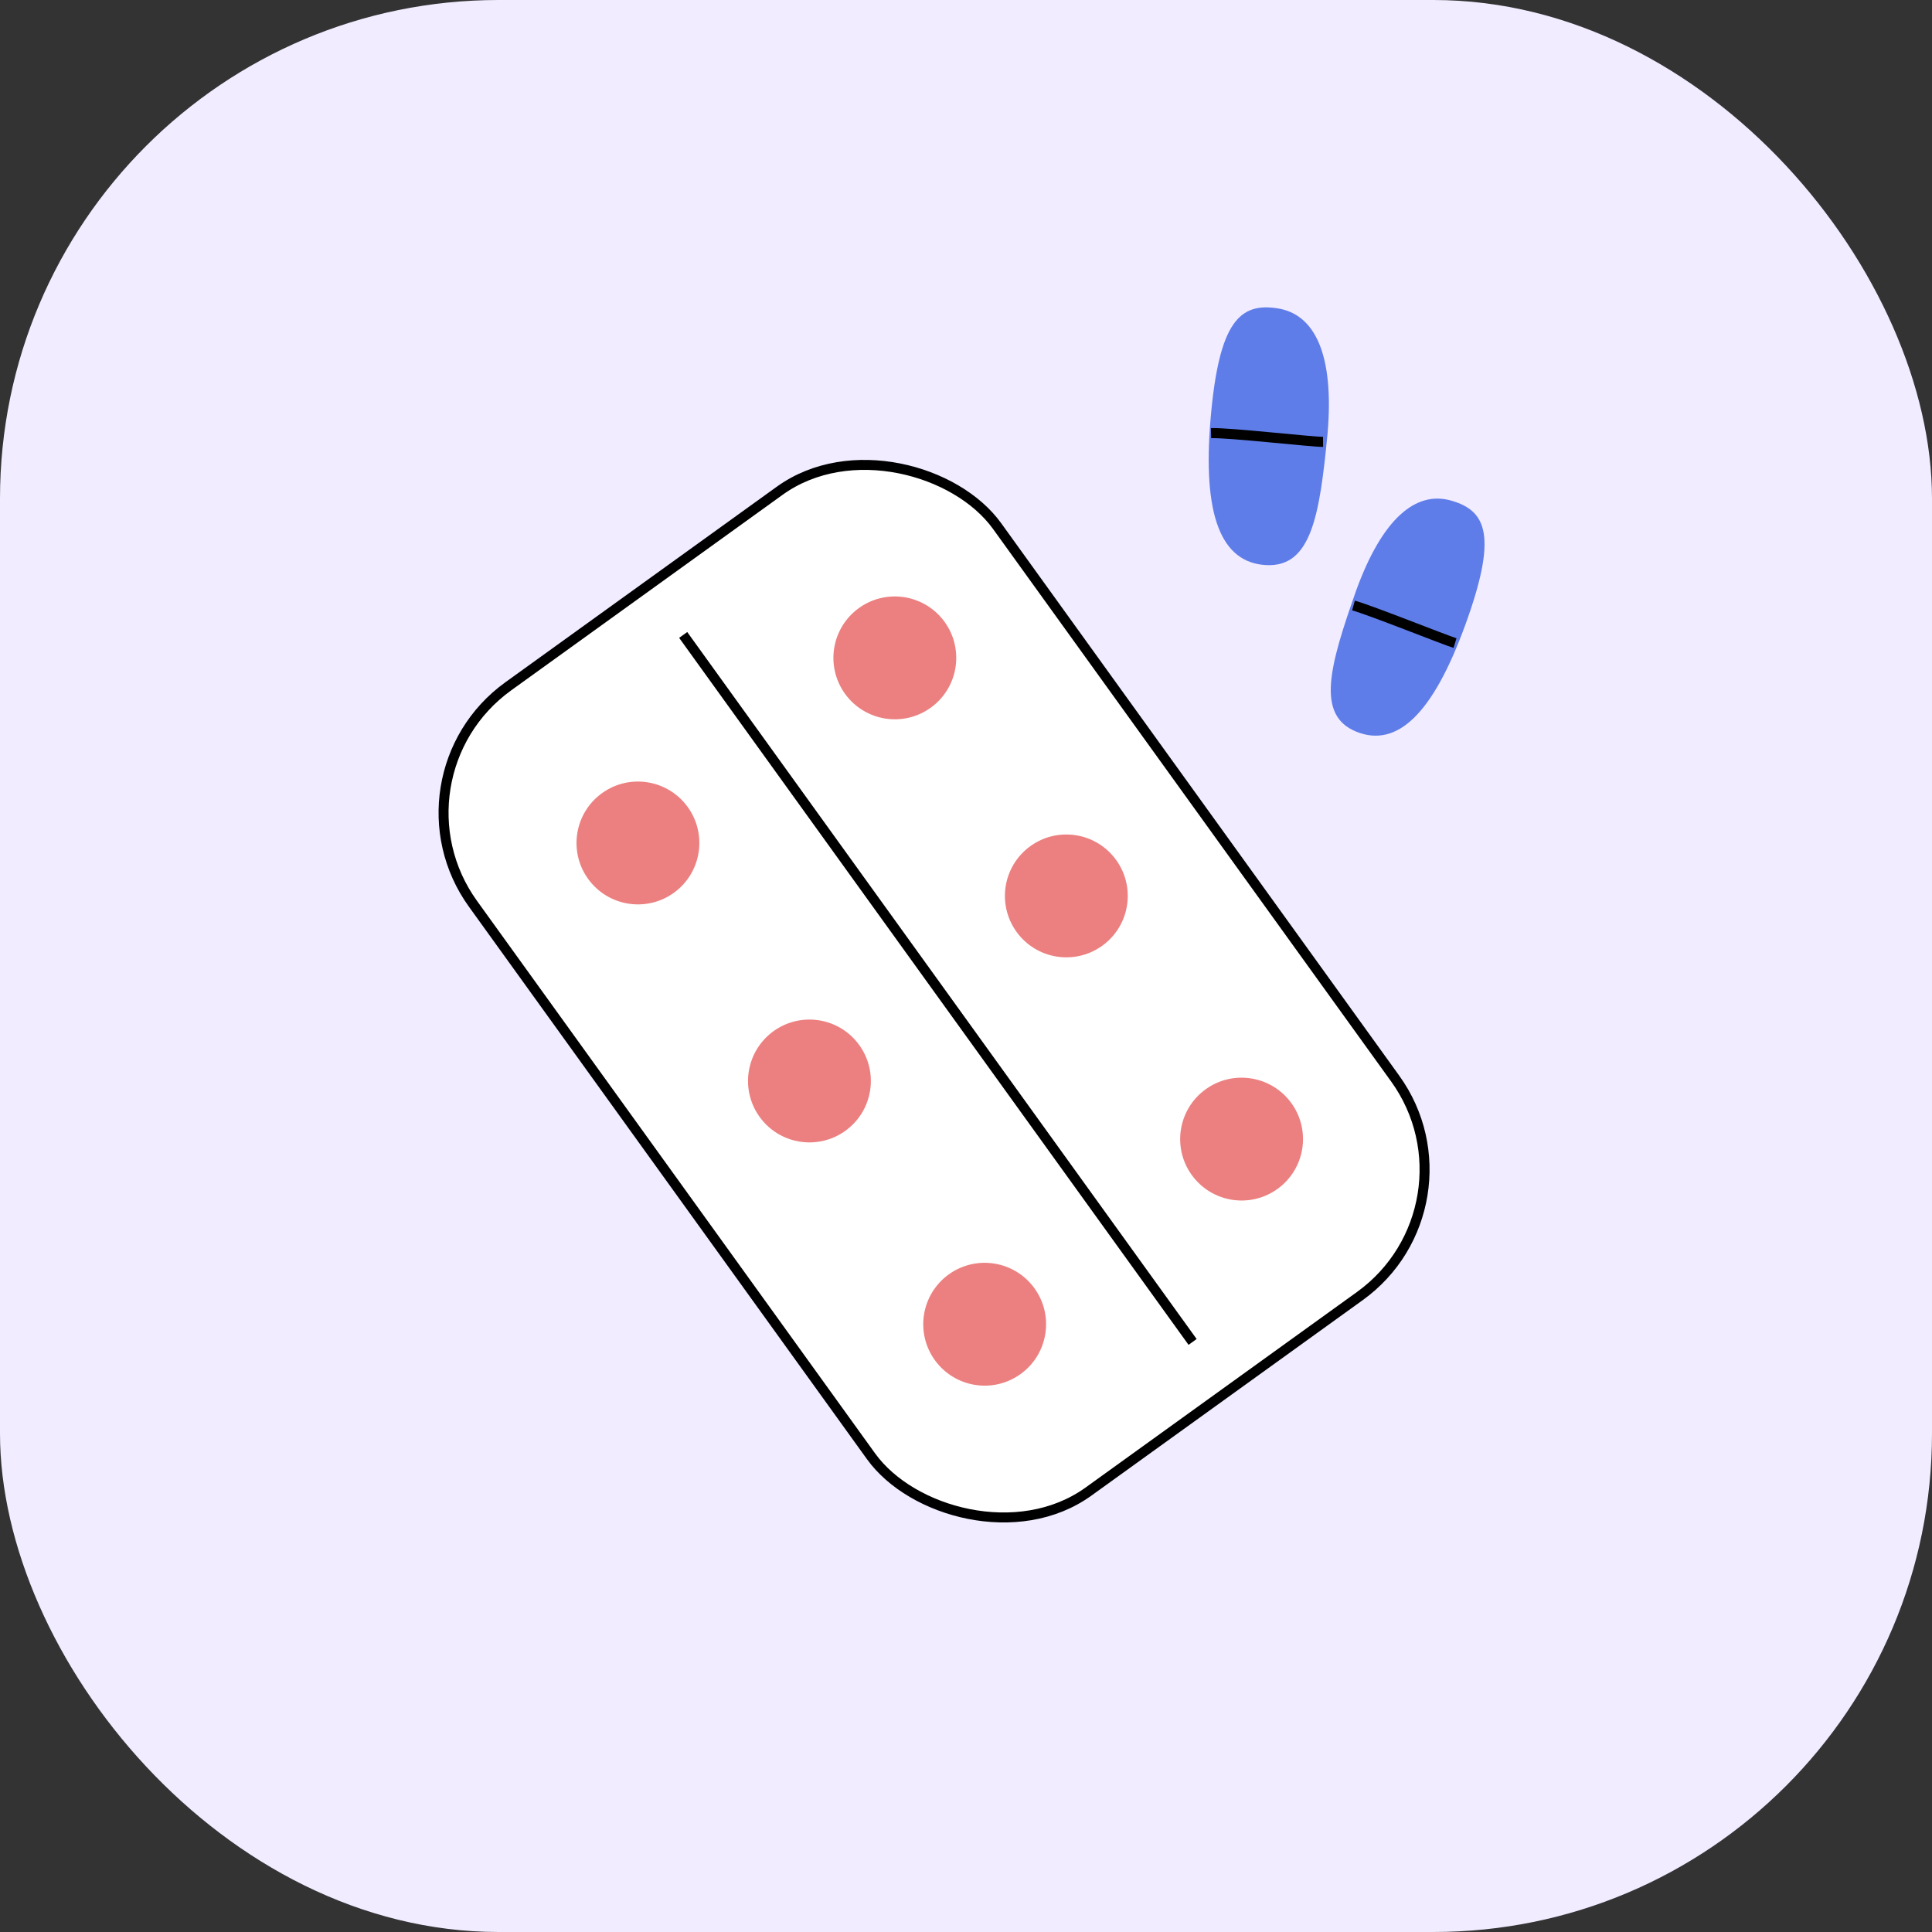 <svg width="62" height="62" viewBox="0 0 62 62" fill="none" xmlns="http://www.w3.org/2000/svg">
<rect x="0" y="0" width="62" height="62" fill="#333333" stroke="none"/>
<rect width="62" height="62" rx="16" fill="#F1ECFF"/>
<path d="M43.524 23.48C42.216 22.95 42.675 21.352 43.52 18.951C44.361 16.638 45.436 15.738 46.575 16.066C47.714 16.393 48.059 17.206 47.02 20.061C45.981 22.916 44.832 24.009 43.524 23.48Z" fill="#5F7DE9"/>
<path d="M43.435 19.431C44.017 19.595 46.344 20.53 46.693 20.637" stroke="black" stroke-width="0.324"/>
<path d="M40.635 18.135C42.088 18.209 42.351 16.519 42.603 13.913C42.819 11.391 42.205 10.084 40.998 9.895C39.792 9.706 39.117 10.314 38.85 13.428C38.583 16.542 39.183 18.06 40.635 18.135Z" fill="#5F7DE9"/>
<path d="M38.863 13.899C39.468 13.882 42.094 14.183 42.459 14.18" stroke="black" stroke-width="0.324"/>
<rect x="12.255" y="24.947" width="20.733" height="31.851" rx="5" transform="rotate(-35.773 12.255 24.947)" fill="white" stroke="black" stroke-width="0.32"/>
<path d="M22.018 20.506L38.178 42.934" stroke="black" stroke-width="0.32" stroke-linecap="square" stroke-linejoin="round"/>
<circle cx="28.716" cy="21.112" r="1.971" transform="rotate(-35.773 28.716 21.112)" fill="#EC8080"/>
<circle cx="20.472" cy="27.052" r="1.971" transform="rotate(-35.773 20.472 27.052)" fill="#EC8080"/>
<circle cx="34.22" cy="28.751" r="1.971" transform="rotate(-35.773 34.22 28.751)" fill="#EC8080"/>
<circle cx="25.976" cy="34.69" r="1.971" transform="rotate(-35.773 25.976 34.69)" fill="#EC8080"/>
<circle cx="39.844" cy="36.555" r="1.971" transform="rotate(-35.773 39.844 36.555)" fill="#EC8080"/>
<circle cx="31.599" cy="42.496" r="1.971" transform="rotate(-35.773 31.599 42.496)" fill="#EC8080"/>
</svg>
